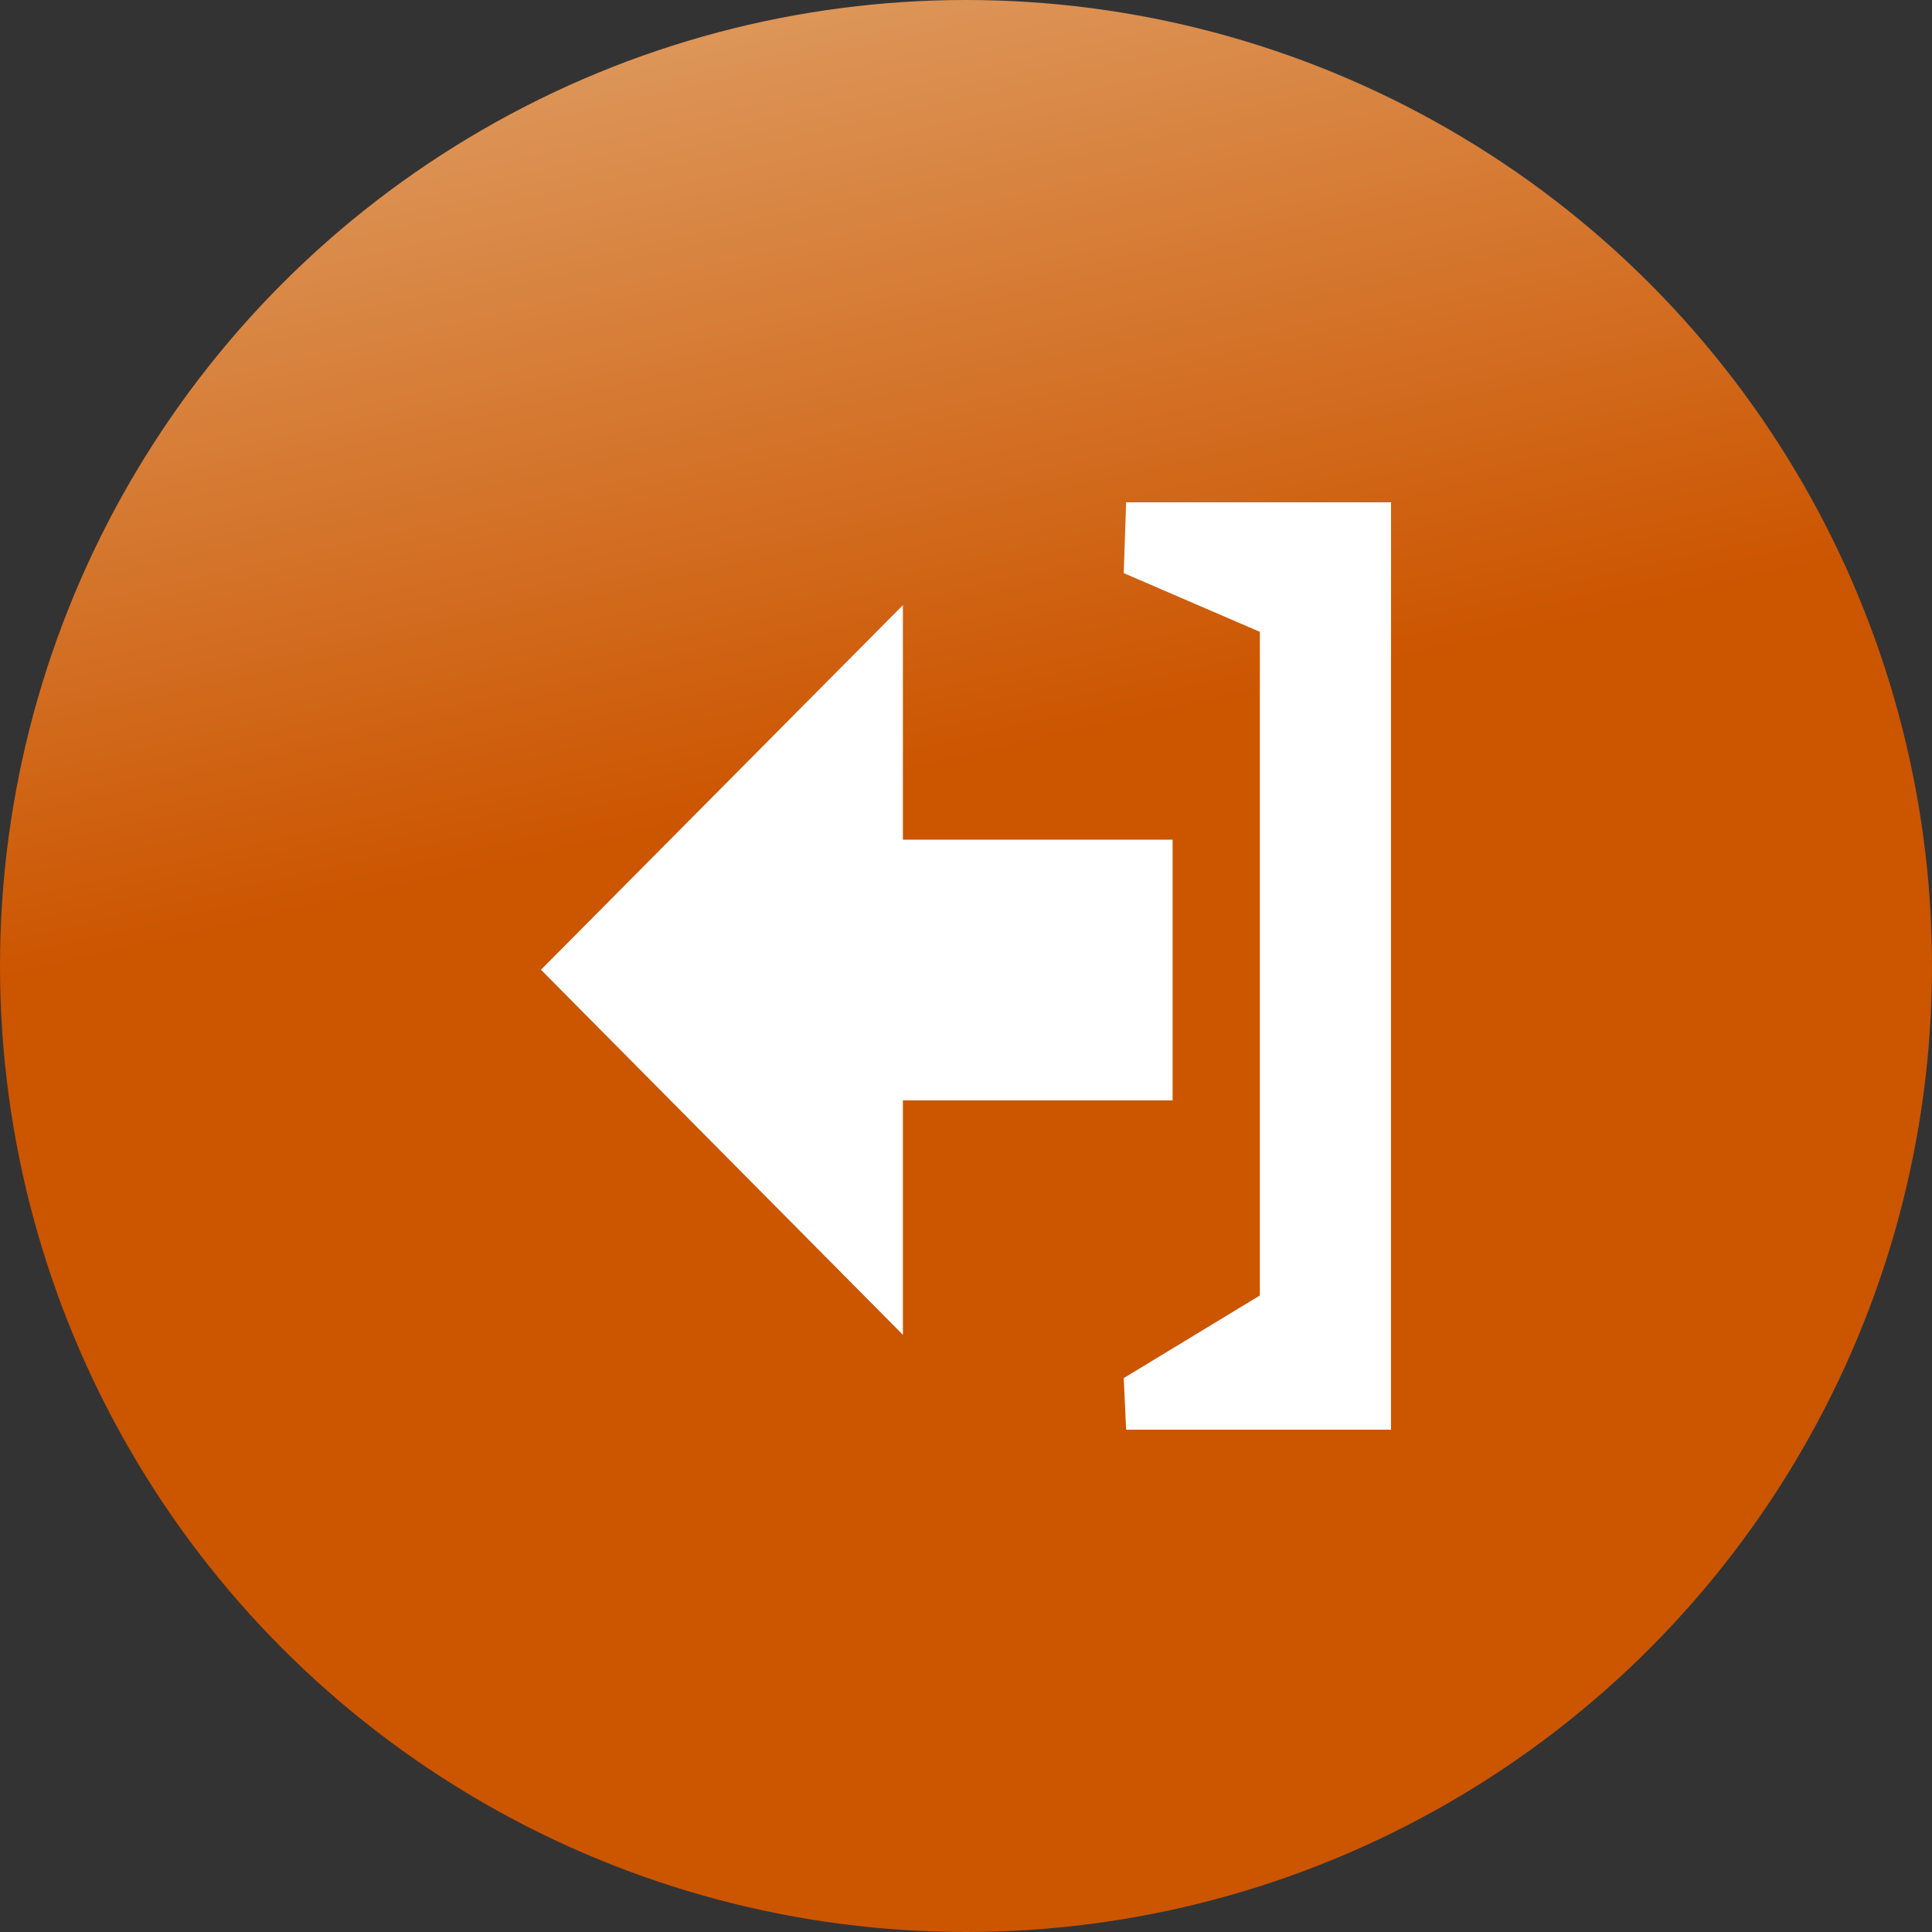 <svg width="50" height="50" viewBox="0 0 50 50" fill="none" xmlns="http://www.w3.org/2000/svg">
<rect x="0" y="0" width="50" height="50" fill="#333333" stroke="none"/>
<circle cx="25" cy="25" r="25" fill="url(#paint0_linear_1335_1303)"/>
<path fill-rule="evenodd" clip-rule="evenodd" d="M32.605 16.352L29.082 14.832L29.144 13H36V25V37H29.144L29.082 35.665L32.605 33.527V16.352ZM30.347 28.477V21.73H23.367V15.662L14 25.097L23.367 34.545V28.477L30.347 28.477Z" fill="white"/>
<defs>
<linearGradient id="paint0_linear_1335_1303" x1="0.817" y1="4.28266e-07" x2="13.625" y2="55.848" gradientUnits="userSpaceOnUse">
<stop stop-color="#E1A56E"/>
<stop offset="0.429" stop-color="#CC5500"/>
</linearGradient>
</defs>
</svg>
